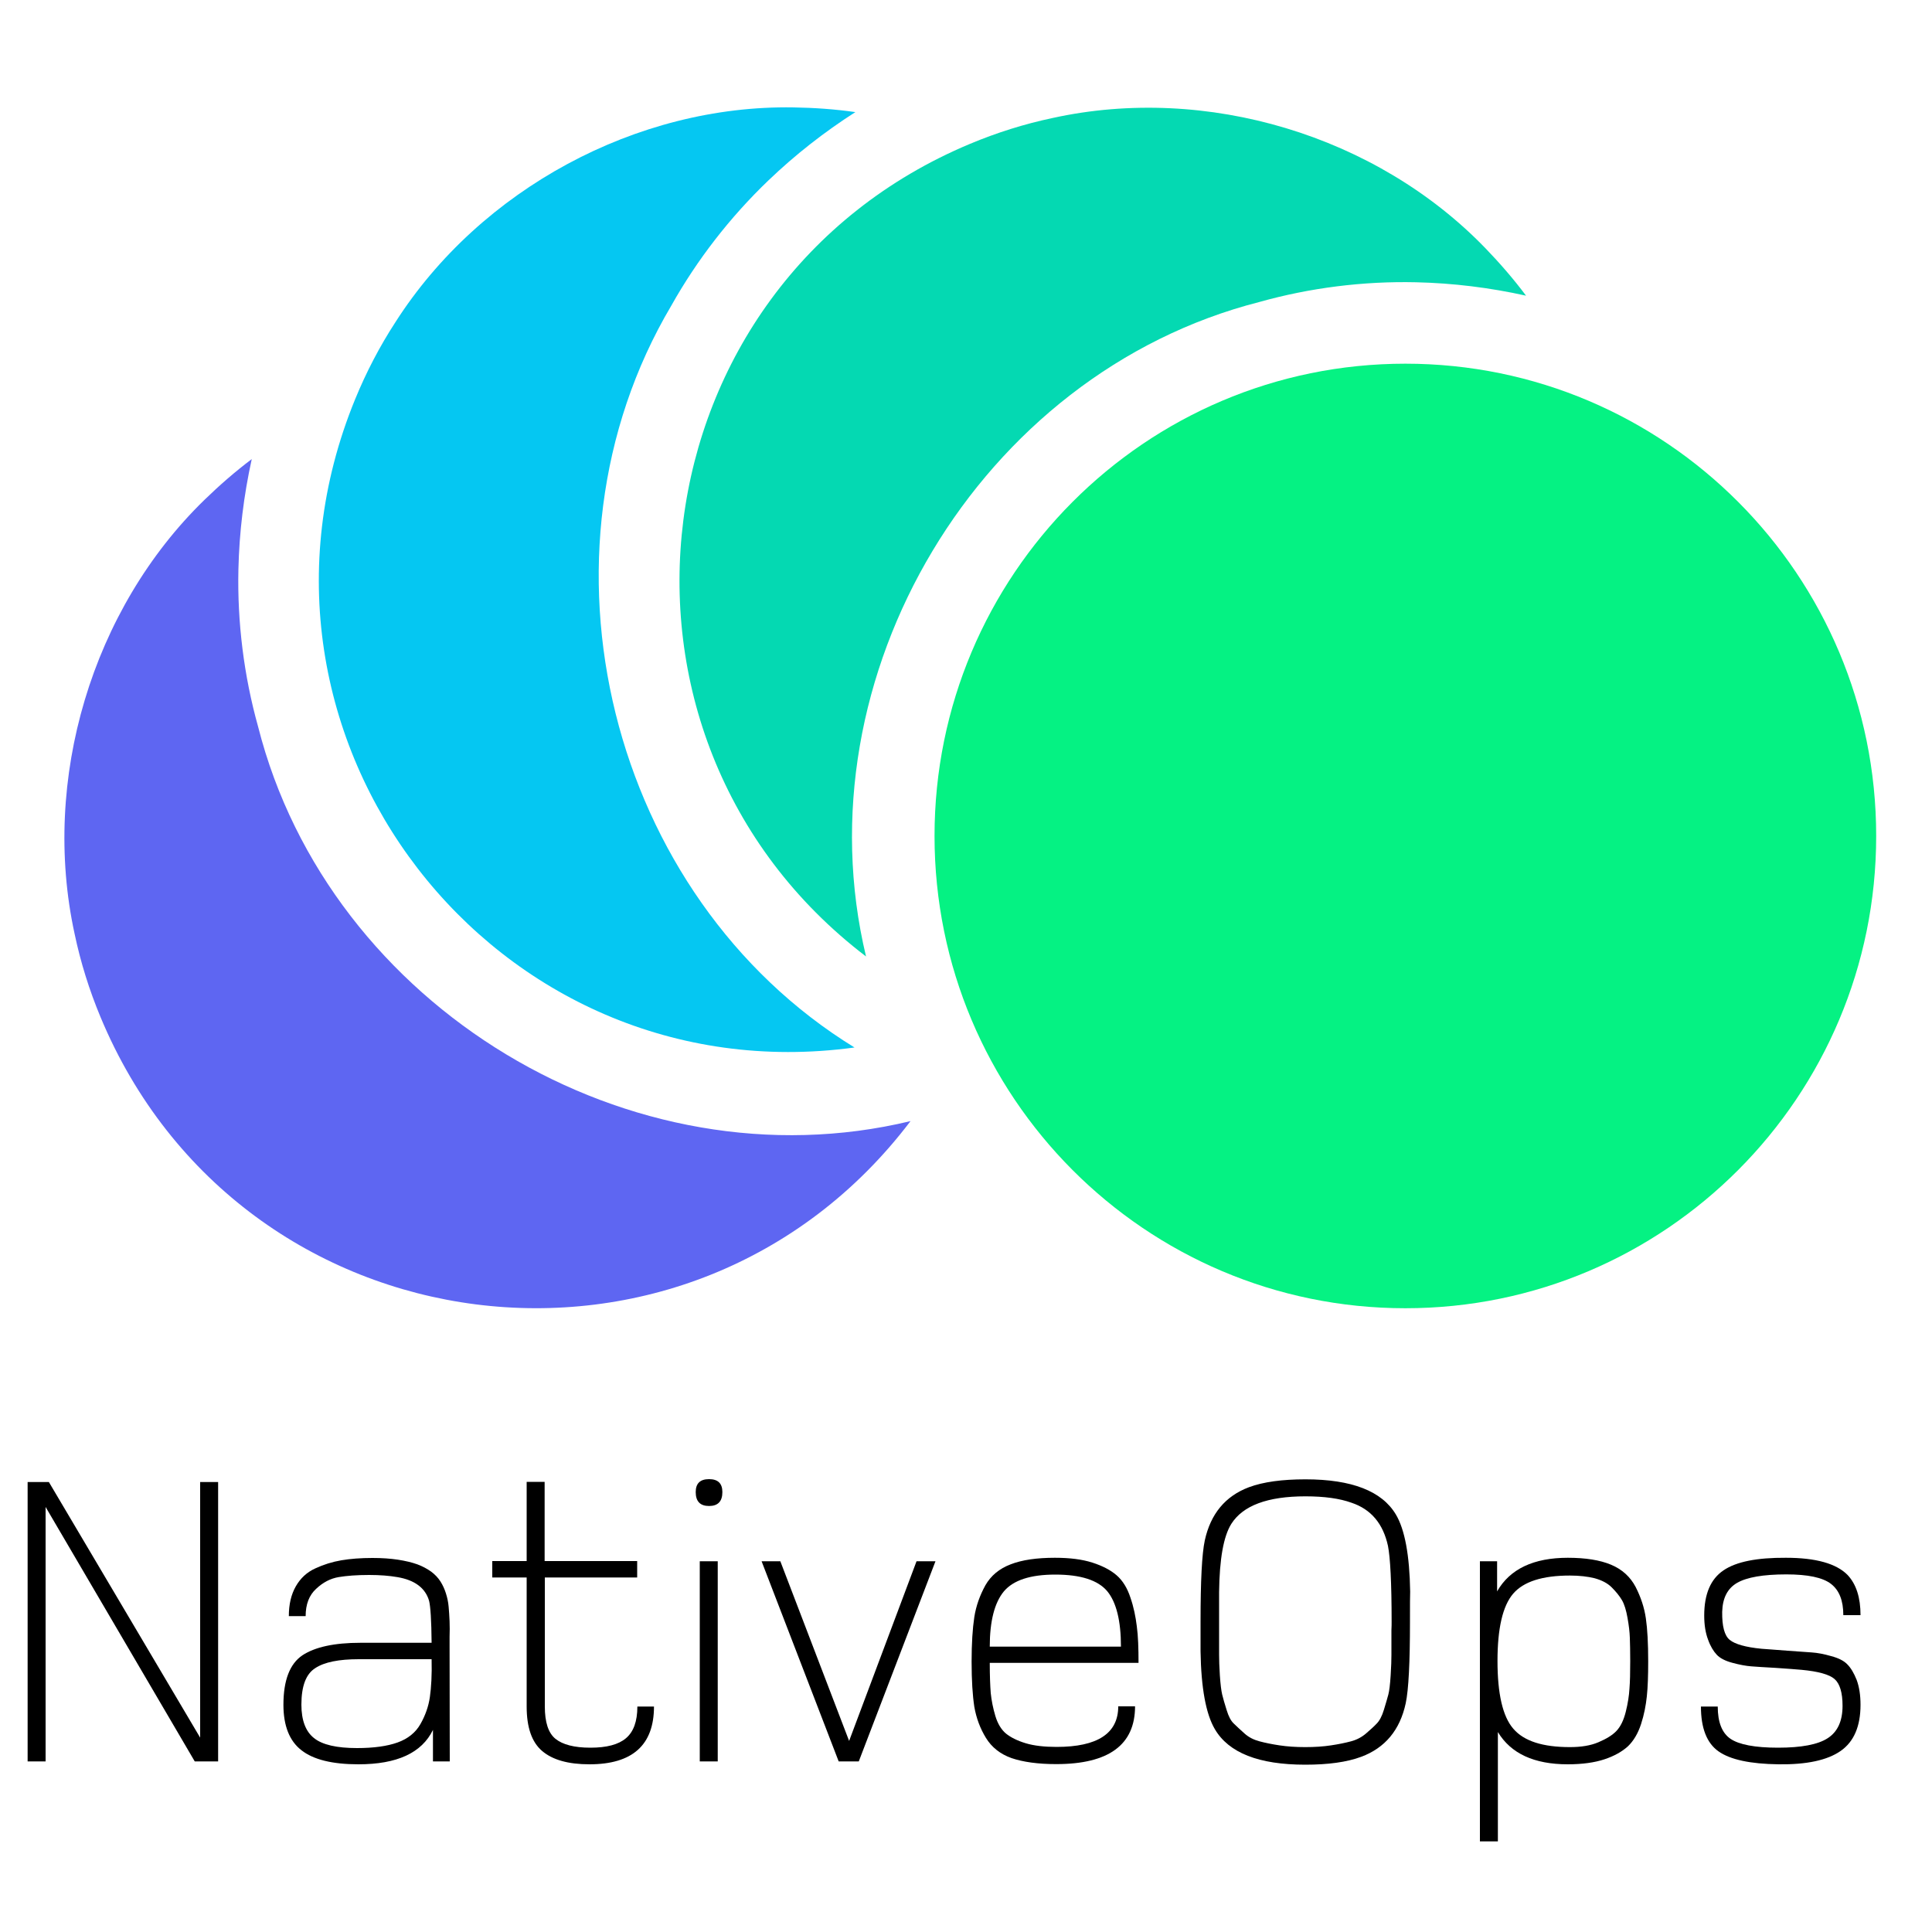 <svg width="90" height="90" viewBox="0 0 90 90" fill="none" xmlns="http://www.w3.org/2000/svg">
    <g id="NativeOps_Vector_wht-1.svg">
        <g id="Group">
            <g id="Vector">
                <path d="M71.088 13.772C70.509 12.998 69.874 12.266 69.203 11.57C64.125 6.307 56.202 3.925 49.043 5.495C47.721 5.773 46.429 6.181 45.183 6.703C29.51 13.262 26.869 34.28 40.343 44.556C37.214 31.496 45.627 17.395 58.666 14.068C61.016 13.407 63.507 13.093 65.966 13.149C67.696 13.189 69.4 13.399 71.089 13.774C71.089 13.774 71.088 13.773 71.087 13.772H71.088Z"
                      fill="#04D9B2"/>
                <path d="M39.844 5.222C38.889 5.085 37.924 5.018 36.96 5.003C29.659 4.883 22.378 8.817 18.422 15.005C17.683 16.14 17.058 17.344 16.544 18.597C10.086 34.351 23.035 51.087 39.806 48.796C28.387 41.781 24.395 25.842 31.27 14.242C32.466 12.108 34.006 10.12 35.786 8.414C37.036 7.215 38.39 6.155 39.847 5.222C39.847 5.222 39.846 5.222 39.845 5.222L39.844 5.222Z"
                      fill="#05C7F2"/>
                <path d="M11.726 21.388C10.955 21.969 10.225 22.605 9.531 23.279C4.285 28.373 1.91 36.319 3.475 43.5C3.753 44.826 4.159 46.121 4.679 47.371C11.219 63.092 32.172 65.741 42.416 52.225C29.396 55.364 15.339 46.925 12.022 33.846C11.363 31.488 11.05 28.99 11.106 26.523C11.146 24.788 11.355 23.079 11.728 21.385C11.728 21.385 11.727 21.386 11.726 21.387V21.388Z"
                      fill="#5E66F2"/>
                <path d="M65.467 60.943C77.58 60.943 87.4 51.093 87.4 38.943C87.4 26.792 77.58 16.942 65.467 16.942C53.354 16.942 43.534 26.792 43.534 38.943C43.534 51.093 53.354 60.943 65.467 60.943Z"
                      fill="#05F283"/>
            </g>
            <g id="Group_2">
                <path id="Vector_2"
                      d="M10.161 82.053H9.072L2.124 70.2V82.053H1.287V69.039H2.277L9.324 80.946V69.039H10.161V82.053Z"
                      fill="black"/>
                <path id="Vector_3"
                      d="M20.952 82.053H20.169V80.586C19.647 81.657 18.495 82.188 16.695 82.188C15.489 82.188 14.598 81.972 14.04 81.531C13.482 81.099 13.203 80.388 13.203 79.416C13.203 78.273 13.5 77.508 14.085 77.112C14.67 76.725 15.57 76.527 16.794 76.527H20.106C20.097 75.474 20.052 74.826 19.989 74.574C19.818 73.98 19.323 73.602 18.504 73.467C18.144 73.404 17.703 73.368 17.199 73.368C16.623 73.368 16.155 73.404 15.777 73.467C15.399 73.53 15.048 73.71 14.724 74.016C14.4 74.313 14.238 74.736 14.238 75.285H13.455C13.455 74.736 13.563 74.277 13.779 73.899C13.995 73.521 14.292 73.242 14.688 73.062C15.075 72.882 15.48 72.756 15.903 72.684C16.326 72.612 16.812 72.576 17.352 72.576C17.793 72.576 18.189 72.603 18.54 72.657C18.891 72.711 19.188 72.783 19.44 72.873C19.683 72.963 19.899 73.08 20.088 73.215C20.268 73.35 20.412 73.503 20.52 73.674C20.628 73.845 20.709 74.025 20.772 74.223C20.835 74.421 20.88 74.628 20.898 74.835C20.916 75.042 20.934 75.276 20.943 75.519C20.952 75.762 20.952 76.005 20.943 76.248C20.943 76.419 20.943 76.545 20.943 76.635L20.952 82.053ZM20.106 77.292H16.713C15.786 77.292 15.111 77.427 14.688 77.706C14.256 77.976 14.04 78.543 14.04 79.407C14.04 80.136 14.238 80.658 14.625 80.964C15.012 81.279 15.687 81.432 16.632 81.432C17.415 81.432 18.045 81.342 18.522 81.171C18.999 81 19.359 80.712 19.584 80.316C19.809 79.92 19.962 79.497 20.025 79.056C20.088 78.615 20.124 78.021 20.106 77.292Z"
                      fill="black"/>
                <path id="Vector_4"
                      d="M30.465 79.497C30.465 81.288 29.466 82.188 27.459 82.188C26.469 82.188 25.74 81.981 25.254 81.567C24.768 81.153 24.534 80.46 24.534 79.497V73.485H22.932V72.72H24.534V69.03H25.371V72.72H29.682V73.485H25.38V79.497C25.38 80.226 25.542 80.73 25.875 81C26.208 81.27 26.748 81.414 27.504 81.414C28.26 81.414 28.809 81.27 29.16 80.973C29.511 80.676 29.691 80.19 29.691 79.497H30.465Z"
                      fill="black"/>
                <path id="Vector_5"
                      d="M33.651 69.507C33.651 69.939 33.444 70.155 33.03 70.155C32.616 70.155 32.409 69.939 32.409 69.507C32.409 69.102 32.616 68.904 33.03 68.904C33.444 68.904 33.651 69.102 33.651 69.507ZM33.435 82.053H32.598V72.729H33.435V82.053Z"
                      fill="black"/>
                <path id="Vector_6"
                      d="M43.578 72.729L40.005 82.053H39.069L35.478 72.729H36.351L39.555 81.099L42.696 72.729H43.578Z"
                      fill="black"/>
                <path id="Vector_7"
                      d="M53.037 77.463H46.107C46.107 78.048 46.125 78.516 46.152 78.867C46.188 79.218 46.26 79.578 46.368 79.938C46.476 80.298 46.647 80.577 46.863 80.757C47.088 80.937 47.394 81.09 47.781 81.207C48.168 81.324 48.654 81.378 49.221 81.378C51.129 81.378 52.092 80.748 52.092 79.488H52.875C52.875 81.279 51.651 82.179 49.203 82.179C48.348 82.179 47.655 82.08 47.124 81.9C46.593 81.711 46.197 81.396 45.927 80.955C45.657 80.514 45.477 80.028 45.387 79.506C45.306 78.975 45.261 78.282 45.261 77.409C45.261 76.554 45.306 75.861 45.387 75.33C45.468 74.808 45.648 74.313 45.9 73.854C46.161 73.395 46.557 73.071 47.079 72.873C47.61 72.666 48.294 72.567 49.14 72.567C49.833 72.567 50.409 72.639 50.886 72.792C51.363 72.945 51.741 73.143 52.02 73.386C52.299 73.629 52.515 73.98 52.659 74.421C52.812 74.862 52.902 75.312 52.956 75.753C53.019 76.212 53.037 76.779 53.037 77.463ZM52.218 76.707C52.218 75.501 52.002 74.637 51.579 74.124C51.147 73.611 50.346 73.35 49.158 73.35C47.997 73.35 47.205 73.611 46.764 74.133C46.332 74.655 46.107 75.51 46.107 76.707H52.218Z"
                      fill="black"/>
                <path id="Vector_8"
                      d="M65.682 75.537C65.682 77.436 65.619 78.705 65.484 79.344C65.214 80.595 64.521 81.423 63.414 81.837C62.739 82.089 61.866 82.206 60.804 82.206C58.644 82.206 57.24 81.657 56.592 80.55C56.178 79.848 55.953 78.642 55.926 76.923C55.926 76.77 55.926 76.302 55.926 75.537C55.926 73.656 55.989 72.387 56.124 71.757C56.394 70.524 57.078 69.696 58.176 69.282C58.851 69.03 59.733 68.913 60.813 68.913C62.973 68.913 64.377 69.462 65.025 70.551C65.439 71.244 65.664 72.441 65.691 74.142C65.682 74.286 65.682 74.754 65.682 75.537ZM64.827 75.555C64.827 73.737 64.764 72.549 64.656 72.009C64.431 70.983 63.873 70.308 62.955 70.002C62.406 69.804 61.695 69.705 60.813 69.705C59.04 69.705 57.897 70.137 57.357 70.992C56.997 71.568 56.808 72.621 56.79 74.169C56.79 74.295 56.79 74.763 56.79 75.555C56.79 75.645 56.79 75.78 56.79 75.942C56.79 76.446 56.79 76.824 56.79 77.076C56.79 77.319 56.799 77.652 56.826 78.048C56.853 78.453 56.889 78.75 56.934 78.939C56.979 79.128 57.051 79.371 57.141 79.659C57.231 79.956 57.339 80.163 57.474 80.289C57.6 80.415 57.771 80.568 57.969 80.748C58.167 80.928 58.401 81.045 58.671 81.117C58.941 81.189 59.247 81.252 59.607 81.306C59.967 81.36 60.363 81.387 60.804 81.387C61.245 81.387 61.65 81.36 62.001 81.306C62.361 81.252 62.667 81.189 62.937 81.117C63.207 81.045 63.441 80.919 63.639 80.748C63.837 80.577 64.008 80.424 64.134 80.289C64.26 80.163 64.377 79.947 64.467 79.65C64.557 79.353 64.629 79.11 64.674 78.939C64.719 78.768 64.755 78.471 64.782 78.048C64.809 77.634 64.818 77.31 64.818 77.085C64.818 76.86 64.818 76.473 64.818 75.942C64.827 75.771 64.827 75.645 64.827 75.555Z"
                      fill="black"/>
                <path id="Vector_9"
                      d="M76.779 77.391C76.779 78.057 76.761 78.597 76.716 79.02C76.671 79.443 76.59 79.875 76.446 80.316C76.302 80.757 76.095 81.099 75.834 81.351C75.564 81.594 75.204 81.801 74.745 81.954C74.286 82.107 73.71 82.188 73.035 82.188C71.46 82.188 70.38 81.684 69.777 80.685V85.779H68.94V72.729H69.741V74.133C70.335 73.089 71.442 72.567 73.035 72.567C73.863 72.567 74.538 72.675 75.051 72.891C75.564 73.107 75.942 73.449 76.194 73.926C76.437 74.403 76.599 74.889 76.671 75.393C76.743 75.888 76.779 76.554 76.779 77.391ZM75.942 77.373C75.942 76.914 75.933 76.554 75.924 76.293C75.915 76.023 75.879 75.717 75.816 75.366C75.753 75.015 75.672 74.736 75.555 74.538C75.438 74.34 75.276 74.142 75.078 73.944C74.88 73.746 74.61 73.611 74.286 73.521C73.962 73.44 73.575 73.395 73.134 73.395C71.856 73.395 70.974 73.674 70.488 74.241C70.002 74.808 69.759 75.852 69.759 77.373C69.759 78.903 70.002 79.965 70.497 80.532C70.992 81.108 71.865 81.387 73.134 81.387C73.656 81.387 74.097 81.315 74.457 81.162C74.817 81.009 75.105 80.838 75.294 80.64C75.492 80.433 75.636 80.136 75.735 79.74C75.834 79.344 75.888 78.984 75.906 78.669C75.933 78.345 75.942 77.913 75.942 77.373Z"
                      fill="black"/>
                <path id="Vector_10"
                      d="M86.67 79.416C86.67 80.415 86.364 81.135 85.743 81.567C85.122 81.999 84.159 82.206 82.845 82.188C81.531 82.17 80.604 81.972 80.055 81.585C79.506 81.198 79.236 80.496 79.236 79.497H80.019C80.019 80.226 80.217 80.73 80.613 81C81.009 81.27 81.747 81.414 82.827 81.414C83.907 81.414 84.681 81.27 85.14 80.973C85.599 80.676 85.833 80.181 85.833 79.461C85.833 78.849 85.707 78.435 85.464 78.219C85.221 78.003 84.699 77.859 83.925 77.787C83.637 77.76 83.241 77.733 82.728 77.697C82.215 77.67 81.828 77.643 81.585 77.625C81.342 77.607 81.045 77.553 80.712 77.463C80.37 77.373 80.127 77.247 79.974 77.085C79.821 76.923 79.677 76.689 79.569 76.383C79.452 76.077 79.389 75.708 79.389 75.258C79.389 74.259 79.686 73.557 80.289 73.152C80.883 72.747 81.855 72.558 83.196 72.567C84.591 72.567 85.545 72.837 86.067 73.368C86.472 73.8 86.67 74.421 86.67 75.24H85.869C85.869 74.565 85.68 74.079 85.293 73.782C84.906 73.485 84.213 73.341 83.214 73.341C82.134 73.341 81.369 73.476 80.919 73.737C80.469 73.998 80.244 74.448 80.226 75.087C80.217 75.762 80.334 76.194 80.577 76.392C80.82 76.59 81.315 76.734 82.062 76.806C82.359 76.824 82.755 76.86 83.259 76.896C83.763 76.932 84.141 76.959 84.402 76.977C84.663 76.995 84.96 77.049 85.302 77.148C85.644 77.238 85.896 77.364 86.058 77.535C86.22 77.697 86.364 77.94 86.49 78.255C86.607 78.57 86.67 78.957 86.67 79.416Z"
                      fill="black"/>
            </g>
        </g>
    </g>
</svg>
